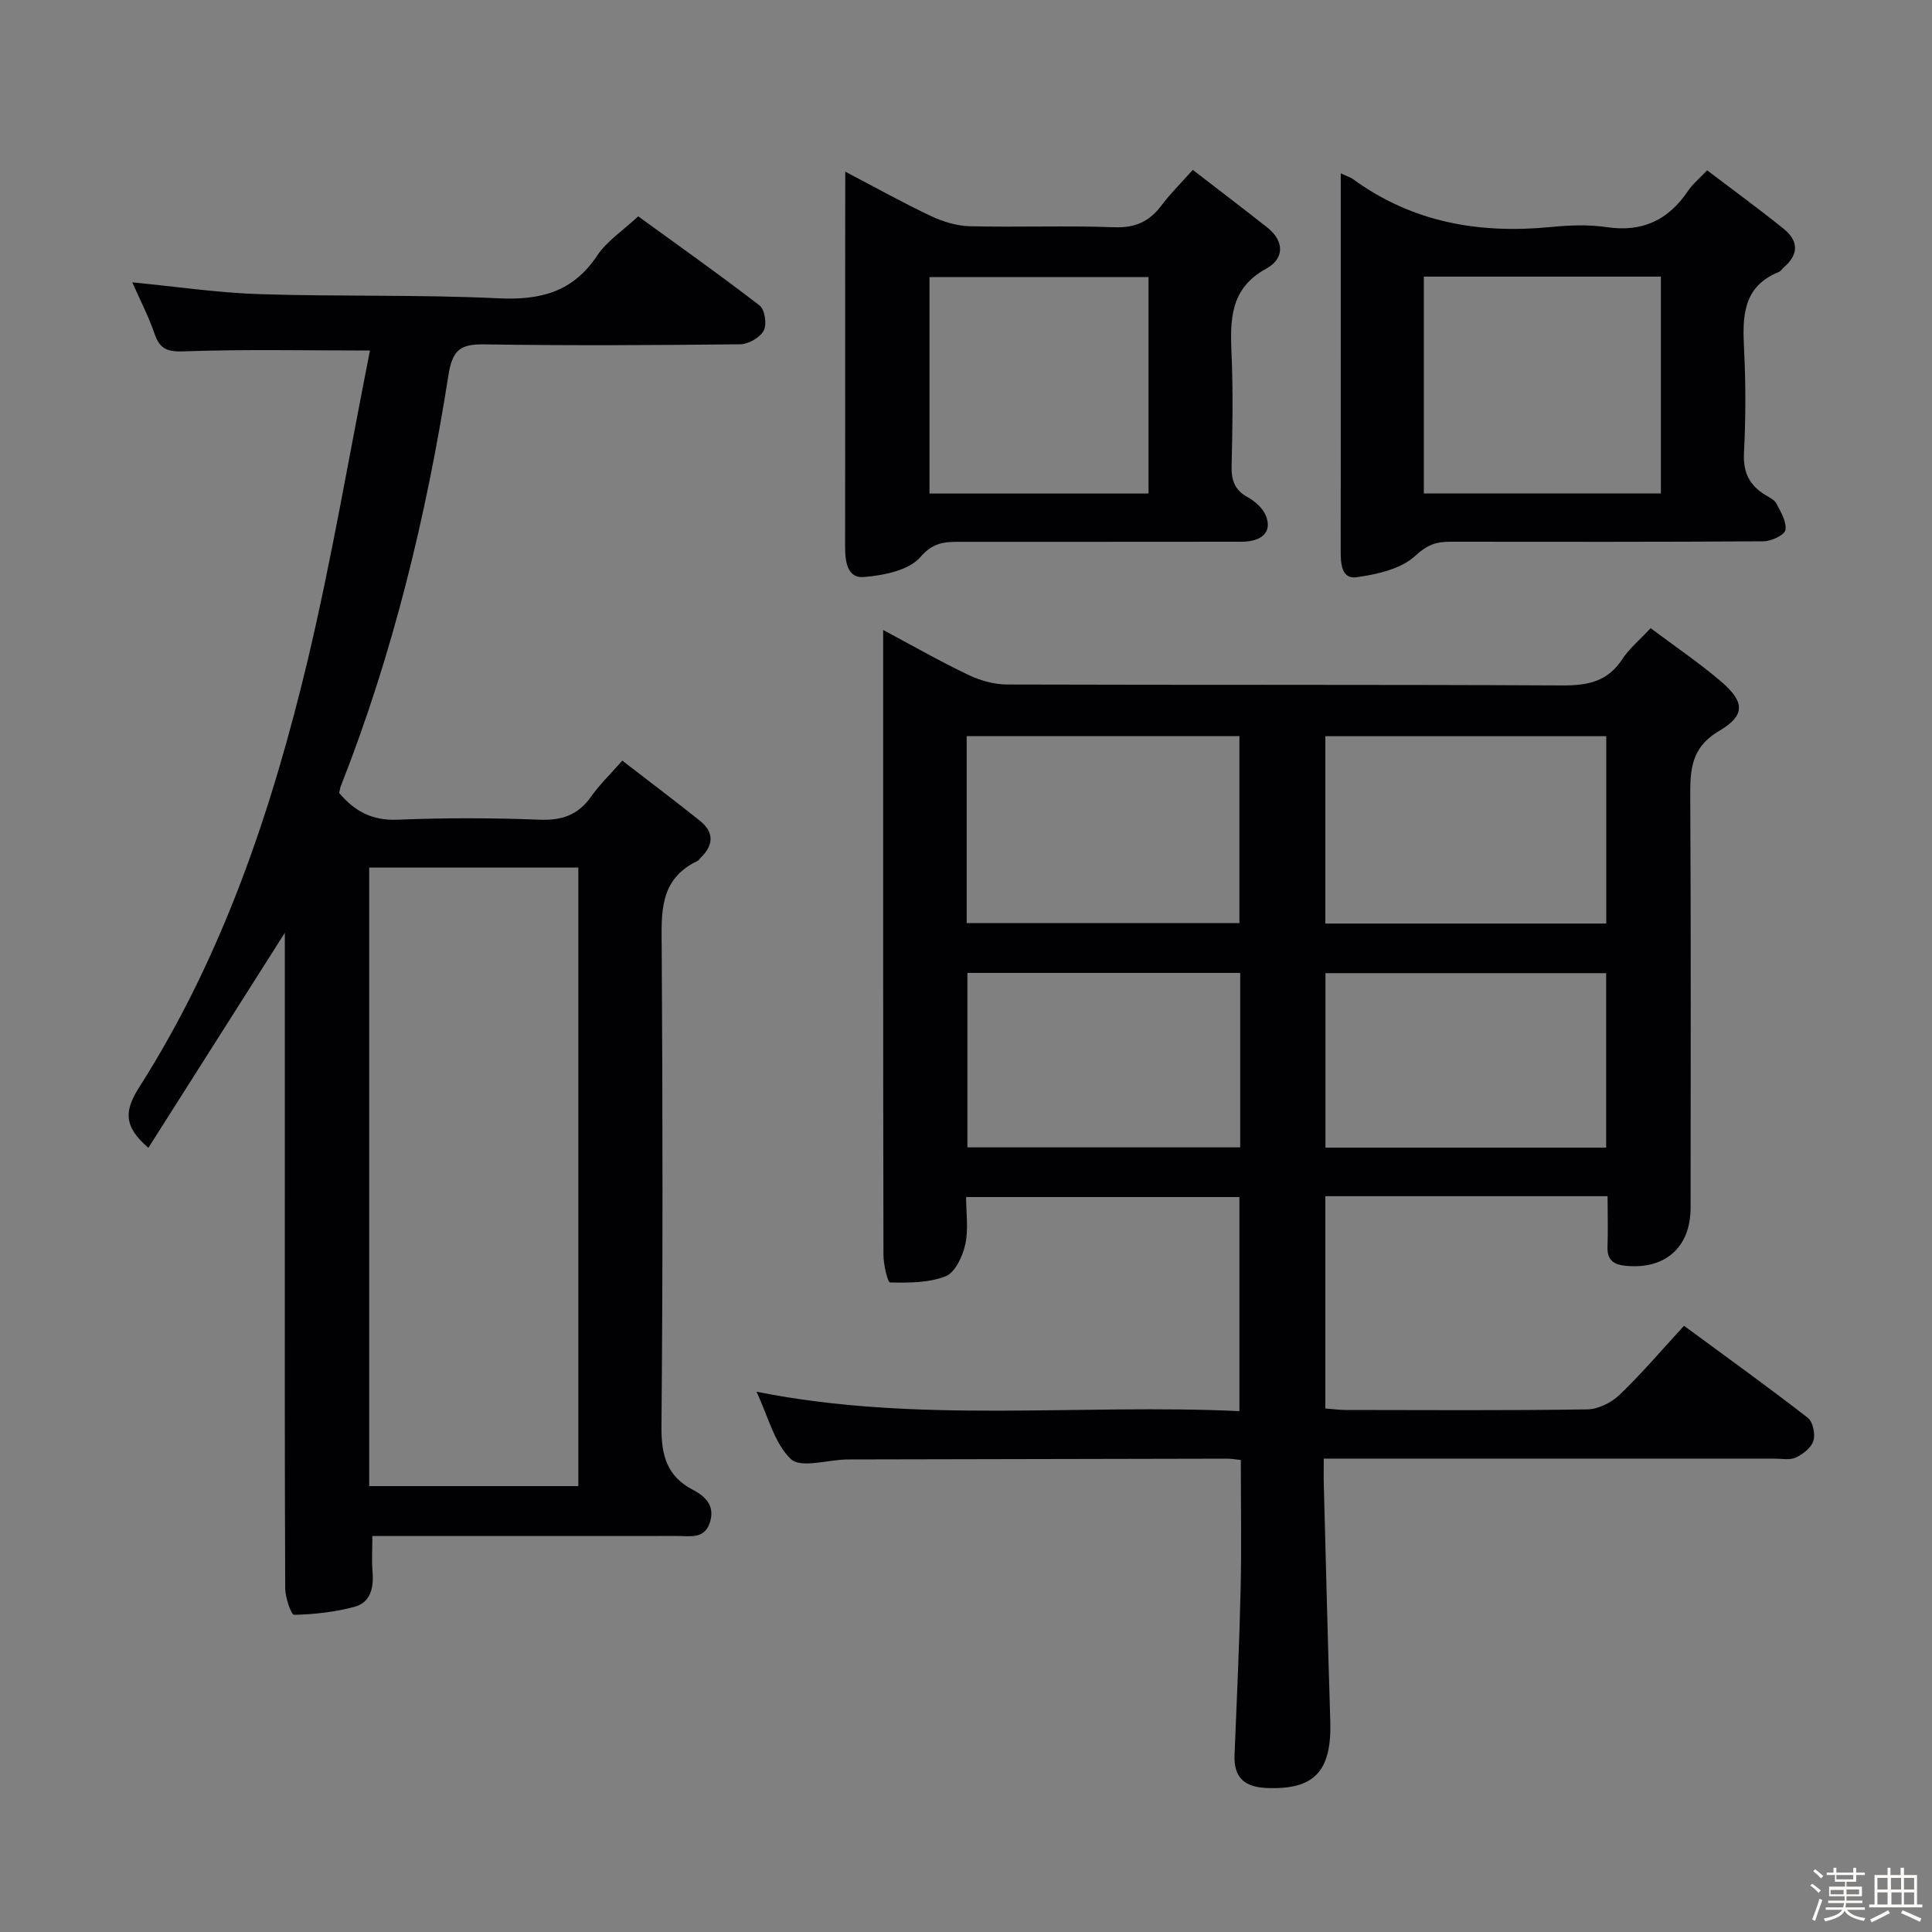 <svg enable-background="new 0 0 400 400" viewBox="0 0 400 400" xmlns="http://www.w3.org/2000/svg"><rect x="0" y="0" width="400" height="400" fill="#808080" stroke="none"/><path d="m374.8 390.4.4-.4c.7.5 1.3 1 1.8 1.4l-.5.5c-.5-.6-1.1-1.1-1.7-1.5zm1 7.3-.6-.3c.5-1.4 1.1-2.8 1.5-4.3.2.1.4.2.6.3-.5 1.3-1 2.8-1.5 4.3zm-.4-10.3.4-.4c.4.3 1 .8 1.7 1.4l-.5.5c-.4-.5-1-1-1.6-1.5zm2.5.3h1.7v-1h.6v1h3.5v-1h.6v1h1.8v.5h-1.8v1.4h-2v1h3.2v2h-3.2v.9h3.3v.5h-3.4c0 .3-.1.6-.1.9h4v.5h-3.7c.7.9 1.9 1.5 3.8 1.7-.1.2-.2.4-.3.6-2.1-.4-3.5-1.1-4-2.1-.4 1-1.8 1.7-4 2.2-.1-.2-.2-.4-.3-.6 2.1-.4 3.4-1 3.8-1.8h-3.4v-.5h3.6c.1-.3.1-.6.2-.9h-3.3v-.5h3.4c0-.3 0-.6 0-.9h-3.2v-2h3.3v-1h-2.1v-1.4h-1.7v-.5zm1.1 3.5v1h2.7c0-.3 0-.4 0-.4 0-.1 0-.2 0-.2 0-.1 0-.2 0-.3h-2.7zm1.2-3v.9h3.5v-.9zm4.7 3h-2.6v.6.4h2.6z" fill="#fcfbfa"/><path d="m393.6 386.7h.6v1.5h2.7v6.1h1.1v.6h-11v-.6h1.1v-6.1h2.7v-1.5h.6v1.5h2.1v-1.5zm-2.7 8.8.4.6c-1.2.6-2.5 1.3-3.8 1.9-.1-.2-.2-.4-.3-.6 1.2-.6 2.5-1.2 3.7-1.9zm-2.2-6.7v2.4h2.1v-2.4zm0 3v2.5h2.1v-2.5zm2.8-3v2.4h2.1v-2.4zm.1 3v2.5h2.1v-2.5h-2.2zm5.9 6.1c-1.4-.7-2.7-1.3-3.9-1.8l.3-.6c1.5.6 2.7 1.2 3.9 1.7zm-1.2-9.1h-2.1v2.4h2.1zm-2.1 3v2.5h2.1v-2.5z" fill="#fcfbfa"/><g fill="#010104"><path d="m332.83 247.66c-19.9 0-39 0-58.43 0v43.95c1.34.1 2.77.3 4.19.31 16.66.02 33.33.13 49.99-.12 2.29-.03 5.03-1.38 6.72-3 4.55-4.36 8.65-9.19 13.36-14.31 8.66 6.38 17.27 12.57 25.64 19.06 1.05.82 1.57 3.37 1.15 4.75-.44 1.43-2.16 2.77-3.65 3.47-1.24.58-2.94.22-4.44.22-30.82.01-61.65 0-93.29 0 0 1.93-.04 3.68.01 5.42.43 16.29.83 32.59 1.34 48.88.33 10.5-3.33 14.33-13.28 13.89-4.52-.2-6.73-2.21-6.54-6.83.47-11.47 1-22.94 1.26-34.42.2-8.79.04-17.58.04-26.65-1.15-.12-1.94-.28-2.72-.28-25.99.04-51.99.1-77.98.16-.33 0-.67 0-1 .01-3.93.1-9.43 1.84-11.45-.08-3.45-3.28-4.71-8.85-7.13-13.95 33.47 6.68 66.63 2.45 99.98 4.02 0-15.02 0-29.44 0-44.32-18.59 0-37.29 0-56.58 0 0 3.28.52 6.68-.17 9.8-.54 2.46-2.09 5.81-4.06 6.59-3.49 1.39-7.64 1.36-11.5 1.29-.52-.01-1.38-3.72-1.38-5.72-.08-38.16-.06-76.32-.06-114.48 0-4.65 0-9.29 0-14.89 6.31 3.37 11.88 6.56 17.66 9.31 2.44 1.16 5.32 1.97 8.01 1.98 38.33.12 76.65 0 114.98.19 5.21.03 9.33-.79 12.35-5.4 1.43-2.19 3.55-3.93 5.89-6.46 4.91 3.69 9.97 7.11 14.59 11.05 4.86 4.16 5.11 6.99-.34 10.19-5.92 3.48-6.07 8.08-6.04 13.76.16 28.33.08 56.66.07 84.98 0 8.18-5.21 12.81-13.36 12.05-2.6-.24-3.96-1.19-3.84-4.02.12-3.28.01-6.59.01-10.4zm-.27-95.24c-19.61 0-38.96 0-58.16 0v38.79h58.16c0-13.14 0-25.9 0-38.79zm-132.42 38.69h56.47c0-13.24 0-26 0-38.7-19.04 0-37.75 0-56.47 0zm132.4 10.37c-19.6 0-38.92 0-58.12 0v36.12h58.12c0-12.21 0-24.1 0-36.12zm-75.77-.05c-19.15 0-37.82 0-56.48 0v36.12h56.48c0-12.14 0-23.91 0-36.12z"/><path d="m76.6 72.57c-13.81 0-26.08-.27-38.32.17-3.45.13-5.14-.31-6.27-3.61-1.23-3.59-3-6.99-4.62-10.67 9.05.87 17.69 2.16 26.37 2.44 16.47.53 32.97.07 49.42.86 8.68.42 15.44-1.28 20.46-8.85 1.97-2.96 5.22-5.07 8.49-8.12 8.12 5.9 16.77 12.01 25.15 18.47 1.07.83 1.53 3.92.84 5.19-.78 1.44-3.16 2.81-4.86 2.83-17.66.2-35.33.29-52.99.02-4.91-.08-6.6 1.1-7.42 6.34-4.56 29.07-11.45 57.58-22.26 85.05-.18.45-.24.95-.37 1.48 3.16 3.76 6.81 5.76 12.05 5.54 9.82-.4 19.67-.38 29.49 0 4.62.18 7.96-.99 10.62-4.78 1.71-2.43 3.89-4.53 6.46-7.45 5.4 4.17 10.79 8.23 16.06 12.44 2.95 2.36 2.89 5.02.19 7.64-.24.23-.42.57-.7.7-8 3.81-7.44 10.85-7.39 18.14.2 32.99.24 65.99-.05 98.98-.05 5.9 1.1 10.26 6.49 13.06 2.69 1.4 4.63 3.38 3.53 6.78-1.12 3.49-4.09 2.78-6.68 2.79-19.33.01-38.66.01-57.99.01-1.62 0-3.23 0-5.21 0 0 2.81-.15 5.12.04 7.39.27 3.29-.37 6.37-3.76 7.27-4.04 1.08-8.3 1.56-12.48 1.65-.6.01-1.84-3.59-1.84-5.52-.12-26.99-.08-53.99-.08-80.98 0-16.83 0-33.66 0-50.49 0-1.61 0-3.21 0-4.21-9.27 14.61-18.71 29.48-28.25 44.51-5.28-4.51-4.92-7.79-1.87-12.58 17.34-27.23 27.48-57.48 34.91-88.6 5-21.12 8.59-42.55 12.84-63.89zm43.14 107.05c-14.74 0-29.08 0-43.3 0v128.06h43.3c0-42.75 0-85.18 0-128.06z"/><path d="m277.59 35.89c1.43.67 2.07.85 2.57 1.22 12.31 8.98 26.17 11.35 41.03 9.88 3.79-.37 7.73-.52 11.47.04 7.41 1.1 12.81-1.5 16.88-7.58.9-1.34 2.22-2.4 3.91-4.18 5.41 4.11 10.74 7.99 15.87 12.13 2.99 2.41 3.17 5.22.07 7.88-.38.32-.66.84-1.09 1.02-7.53 3.05-7.55 9.28-7.21 16.01.36 7.14.35 14.33-.02 21.48-.21 4.01 1.13 6.67 4.38 8.66.85.52 1.93 1.02 2.34 1.81.9 1.74 2.16 3.8 1.86 5.48-.18 1.04-2.94 2.32-4.54 2.33-21.65.15-43.31.11-64.96.09-2.81 0-4.69.65-7.1 2.89-2.95 2.74-7.91 3.86-12.17 4.46-3.19.45-3.31-2.93-3.3-5.53.02-17.49.01-34.98.01-52.47 0-8.32 0-16.63 0-25.62zm66.28 21.38c-16.58 0-32.68 0-49.08 0v44.89h49.08c0-15.06 0-29.7 0-44.89z"/><path d="m175 35.54c6.38 3.34 12 6.48 17.79 9.21 2.46 1.16 5.3 2.02 7.98 2.09 9.99.24 19.99-.16 29.97.21 4.33.16 7.25-1.21 9.74-4.53 1.78-2.38 3.92-4.48 6.47-7.35 5.25 4.05 10.36 7.94 15.4 11.91 3.66 2.89 3.54 6.5-.19 8.54-7.55 4.13-7.48 10.63-7.18 17.76.33 7.65.2 15.32.01 22.98-.07 2.94.54 5.04 3.28 6.55 1.51.83 3.1 2.22 3.76 3.74 1.46 3.36-.61 5.51-5.04 5.51-19.48.03-38.97.01-58.45.02-3.06 0-5.38.15-8 3.17-2.4 2.76-7.61 3.78-11.71 4.12-3.46.29-3.87-3.34-3.86-6.35.03-17.49.01-34.97.01-52.46.02-8.09.02-16.19.02-25.12zm62.79 21.82c-15.32 0-30.2 0-45.35 0v44.82h45.35c0-15.03 0-29.65 0-44.82z"/></g></svg>